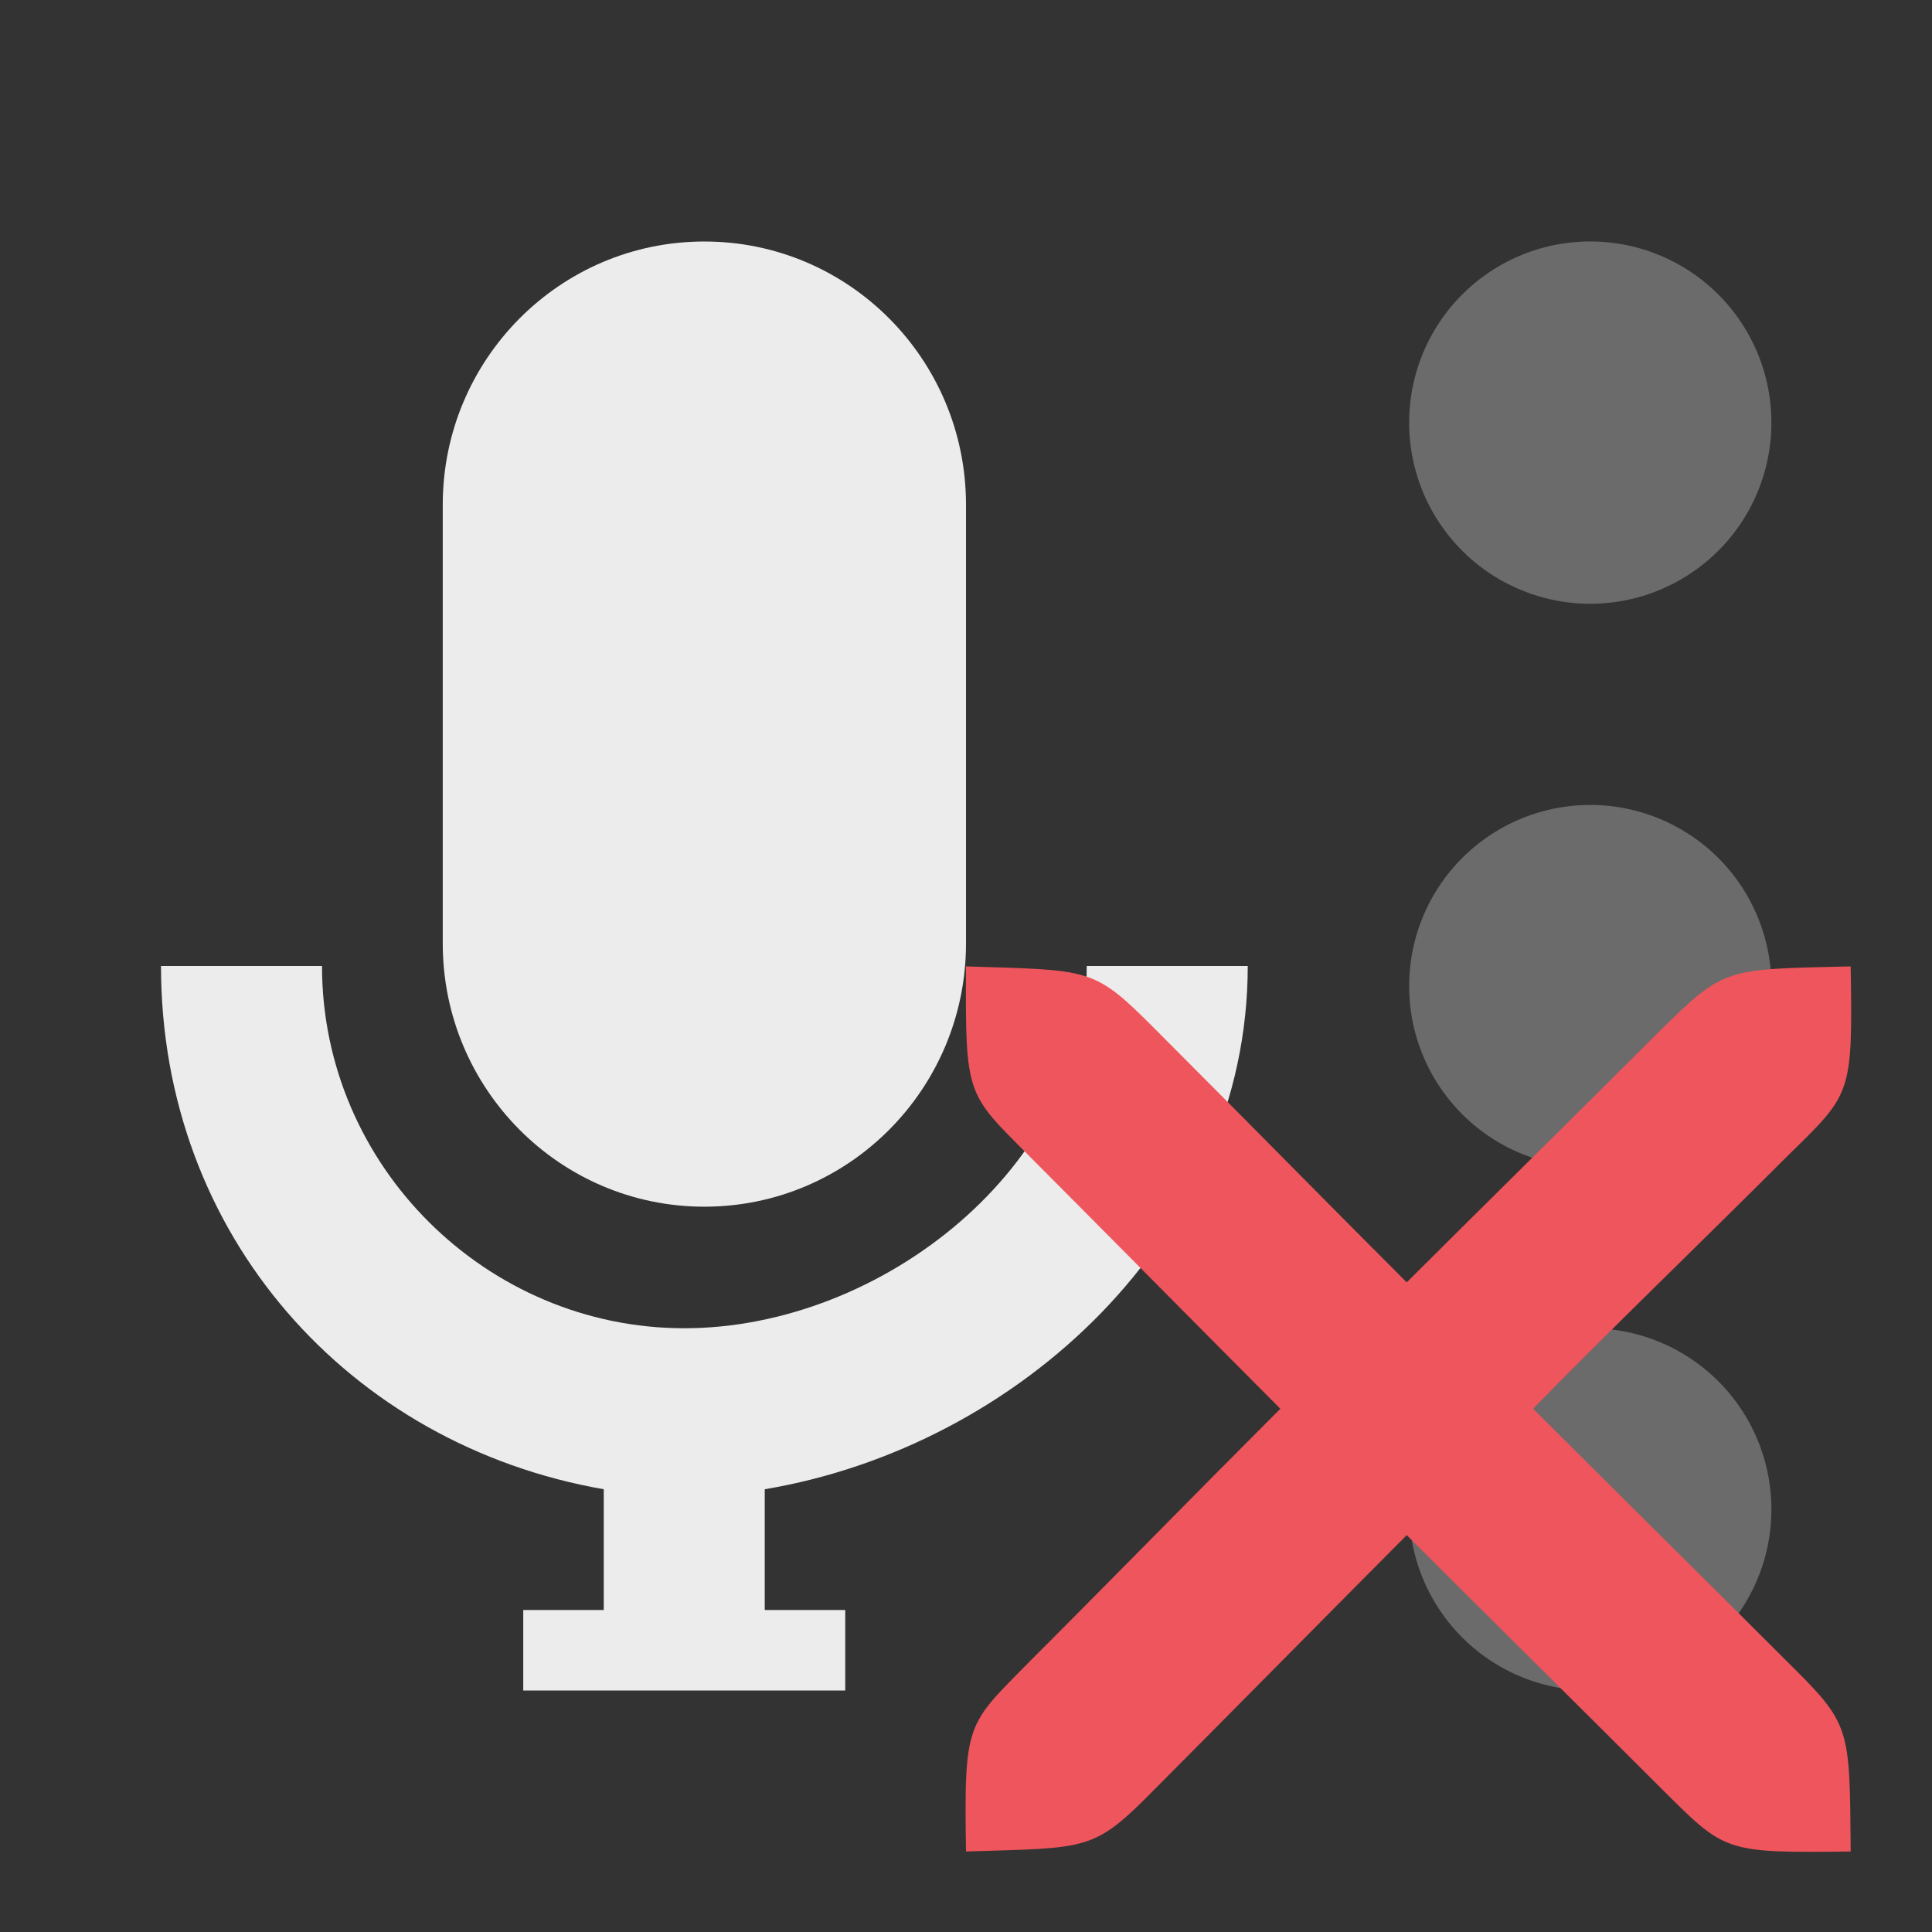 <svg version="1.1" viewBox="0 0 48 48" xmlns="http://www.w3.org/2000/svg">
 <rect x="0" y="0" width="48" height="48" fill="#333333" stroke="none"/>
 <path d="m17.5 6c-3.59 0-6.5 2.93-6.5 6.54v10.9c0 3.61 2.91 6.54 6.5 6.54 3.59 0 6.5-2.93 6.5-6.54v-10.9c0-3.61-2.91-6.54-6.5-6.54zm-13.5 18c0 6.7 4.69 11.9 11 13v3h-2v2h8v-2h-2v-3c6.31-1.06 12-6.31 12-13h-4c0 4.97-5.09 9-10 9s-9-4.03-9-9h-4z" style="fill:#ececec"/>
 <path d="m39.2 6.01a4.5 4.5 0 0 0-4.19 4.49 4.5 4.5 0 0 0 9 0 4.5 4.5 0 0 0-4.81-4.49zm0 14a4.5 4.5 0 0 0-4.19 4.49 4.5 4.5 0 0 0 9 0 4.5 4.5 0 0 0-4.81-4.49zm0 13a4.5 4.5 0 0 0-4.19 4.49 4.5 4.5 0 0 0 9 0 4.5 4.5 0 0 0-4.81-4.49z" style="fill:#ececec;opacity:.3"/>
 <path d="m24 46c3.08-0.098 3.16 6e-3 4.71-1.57 1.11-1.11 5.13-5.18 6.24-6.29 2.22 2.22 4.1 4.07 6.32 6.29 1.59 1.58 1.54 1.61 4.71 1.57-0.028-3.1 0.018-3.14-1.57-4.71-2.22-2.22-4.1-4.07-6.32-6.29 1.75-1.8 4.1-4.06 6.32-6.28 1.59-1.56 1.62-1.5 1.57-4.71-3.09 0.074-3.12 6e-3 -4.71 1.57-2.22 2.22-4.88 4.84-6.32 6.28-2.22-2.22-4.02-4.06-6.24-6.28-1.55-1.56-1.59-1.47-4.71-1.57-0.021 3.24 0.018 3.15 1.57 4.71 1.11 1.11 5.13 5.17 6.24 6.28-2.22 2.22-4.02 4.07-6.24 6.29-1.55 1.58-1.62 1.47-1.57 4.71z" style="fill:#ef555c"/>
</svg>
